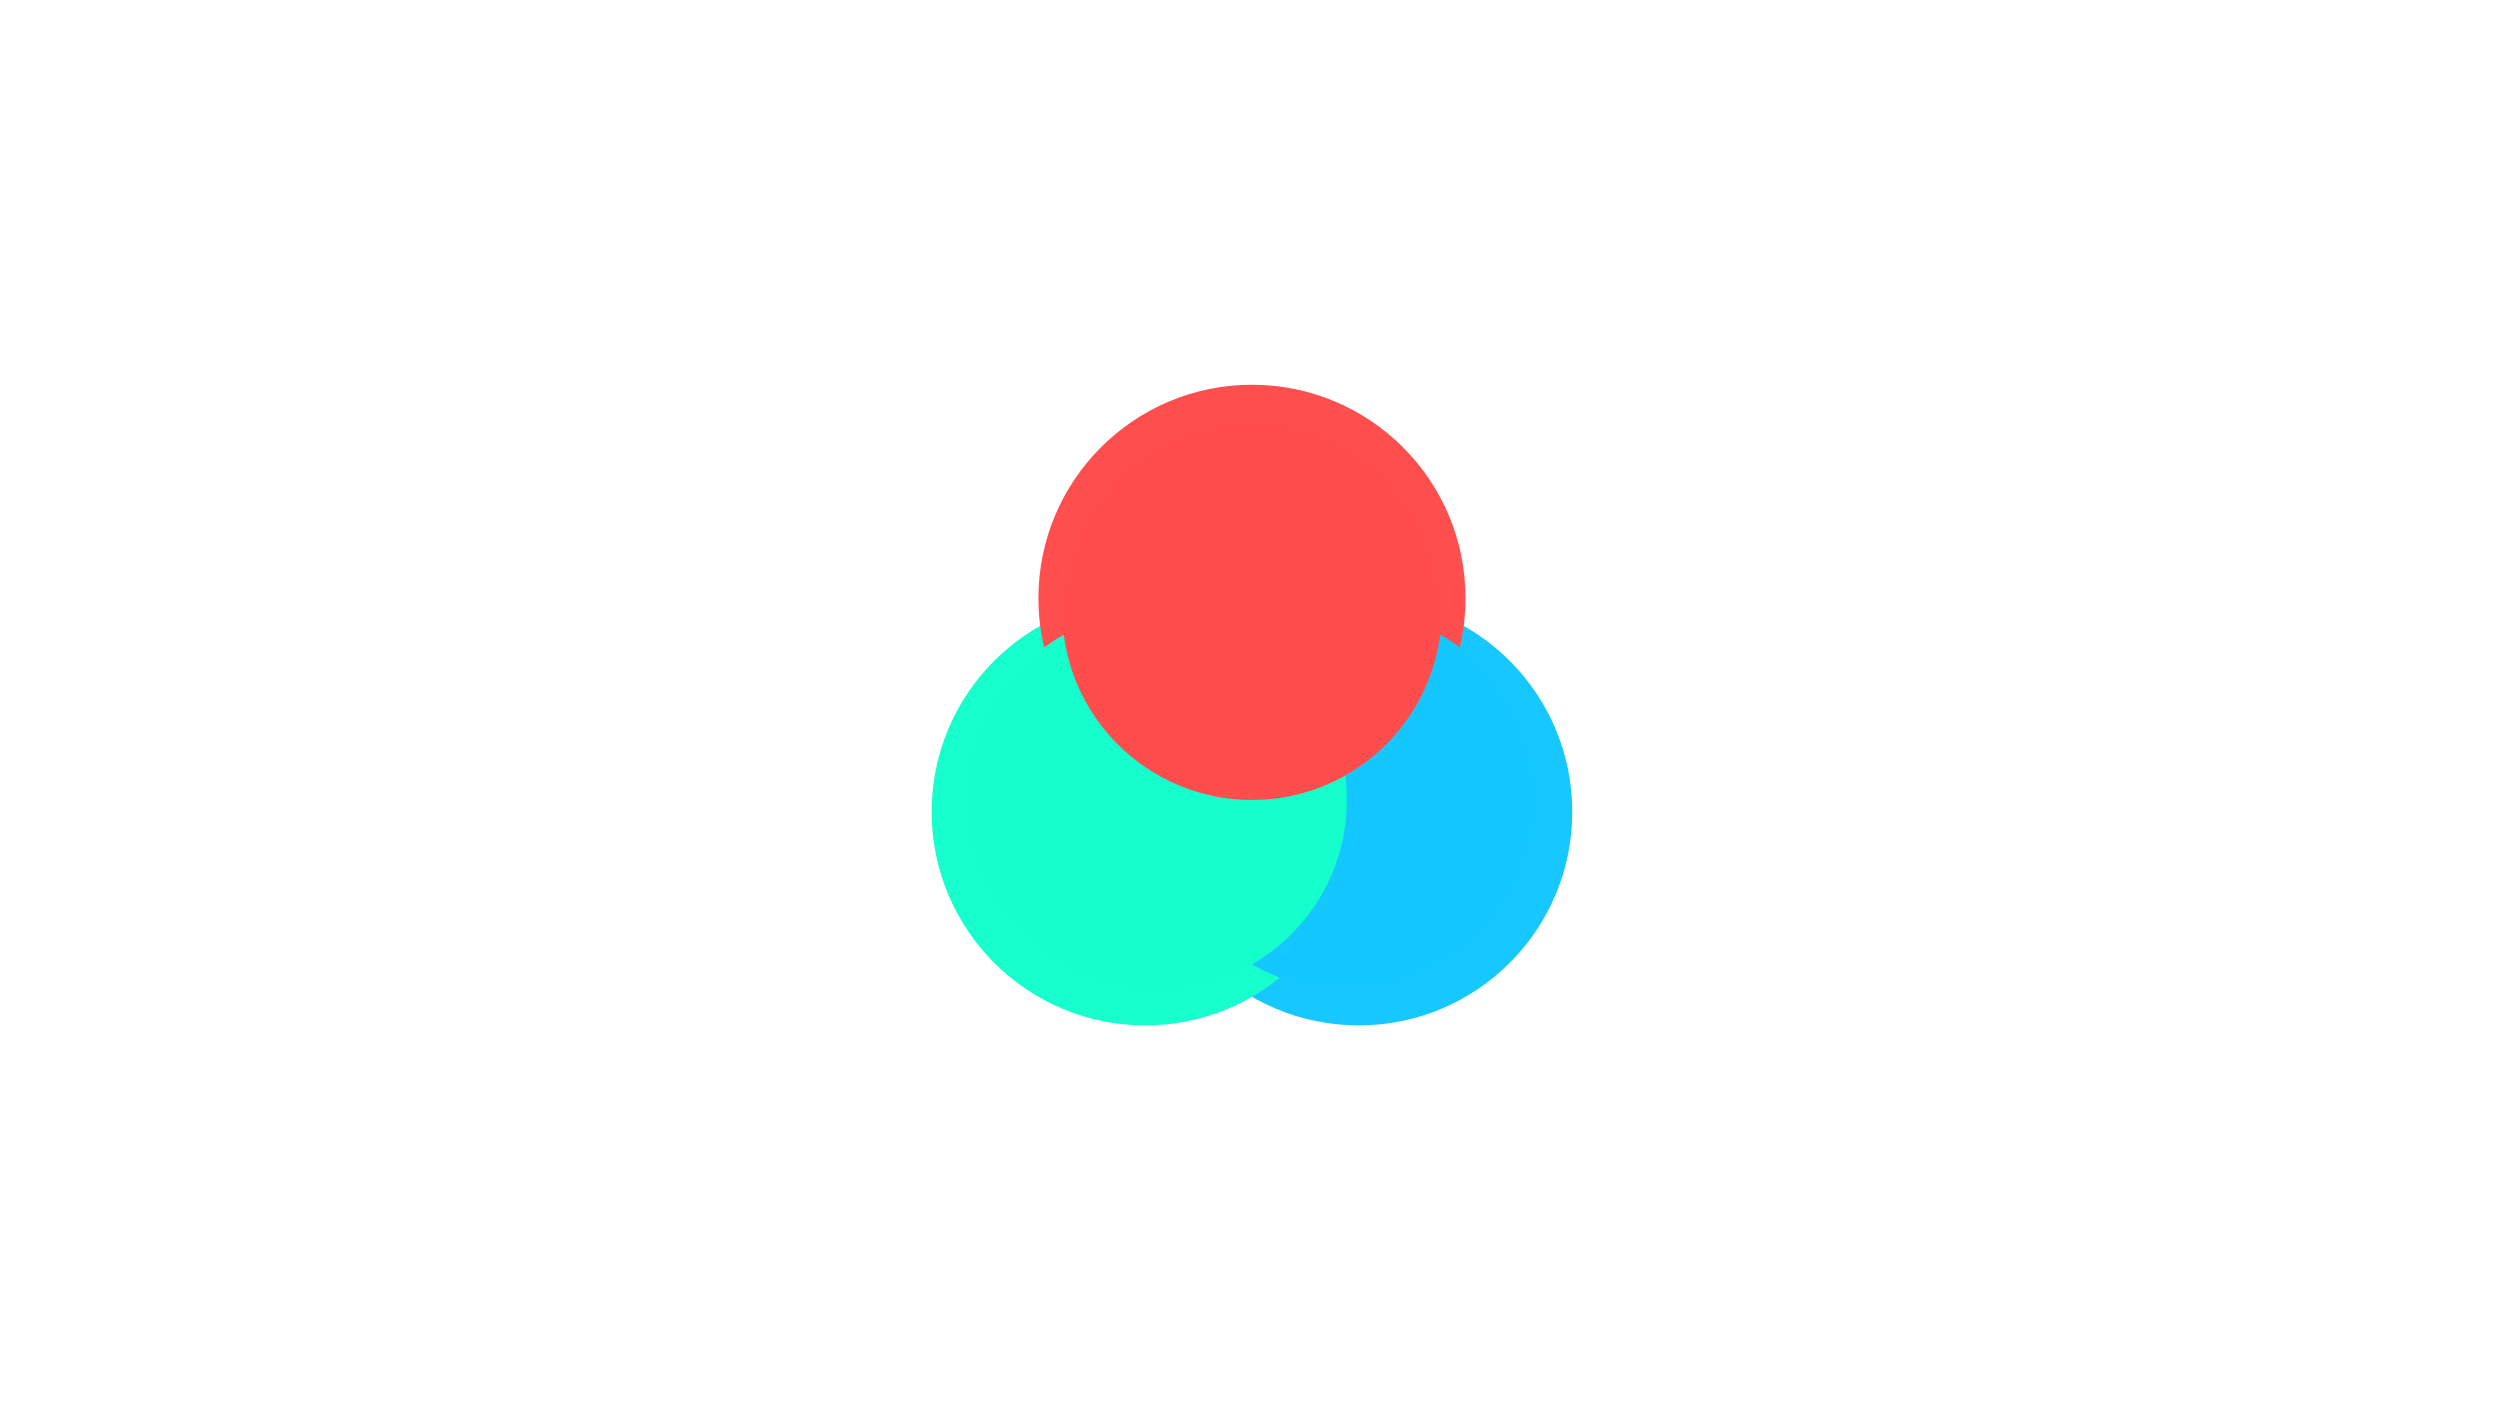 <svg width="1280" height="720" viewBox="0 0 1280 720" fill="none" xmlns="http://www.w3.org/2000/svg">
<g clip-path="url(#clip0)">
<circle style="mix-blend-mode:lighten" cx="695.668" cy="415.668" r="109.336" fill="#15C7FF"/>
<ellipse style="mix-blend-mode:lighten" cx="586.332" cy="415.668" rx="109.336" ry="109.336" fill="#15FFCC"/>
<ellipse style="mix-blend-mode:lighten" cx="641" cy="306.332" rx="109.336" ry="109.336" fill="#FF4D4D"/>
<g filter="url(#filter0_b)">
<rect x="2" width="1278" height="722" fill="white" fill-opacity="0.01"/>
</g>
<circle style="mix-blend-mode:lighten" cx="689.594" cy="409.594" r="97.188" fill="#15C7FF"/>
<ellipse style="mix-blend-mode:lighten" cx="592.406" cy="409.594" rx="97.188" ry="97.188" fill="#15FFCC"/>
<ellipse style="mix-blend-mode:lighten" cx="641" cy="312.406" rx="97.188" ry="97.188" fill="#FF4D4D"/>
</g>
<defs>
<filter id="filter0_b" x="-98" y="-100" width="1478" height="922" filterUnits="userSpaceOnUse" color-interpolation-filters="sRGB">
<feFlood flood-opacity="0" result="BackgroundImageFix"/>
<feGaussianBlur in="BackgroundImage" stdDeviation="50"/>
<feComposite in2="SourceAlpha" operator="in" result="effect1_backgroundBlur"/>
<feBlend mode="normal" in="SourceGraphic" in2="effect1_backgroundBlur" result="shape"/>
</filter>
<clipPath id="clip0">
<rect width="1280" height="720" fill="white"/>
</clipPath>
</defs>
</svg>
